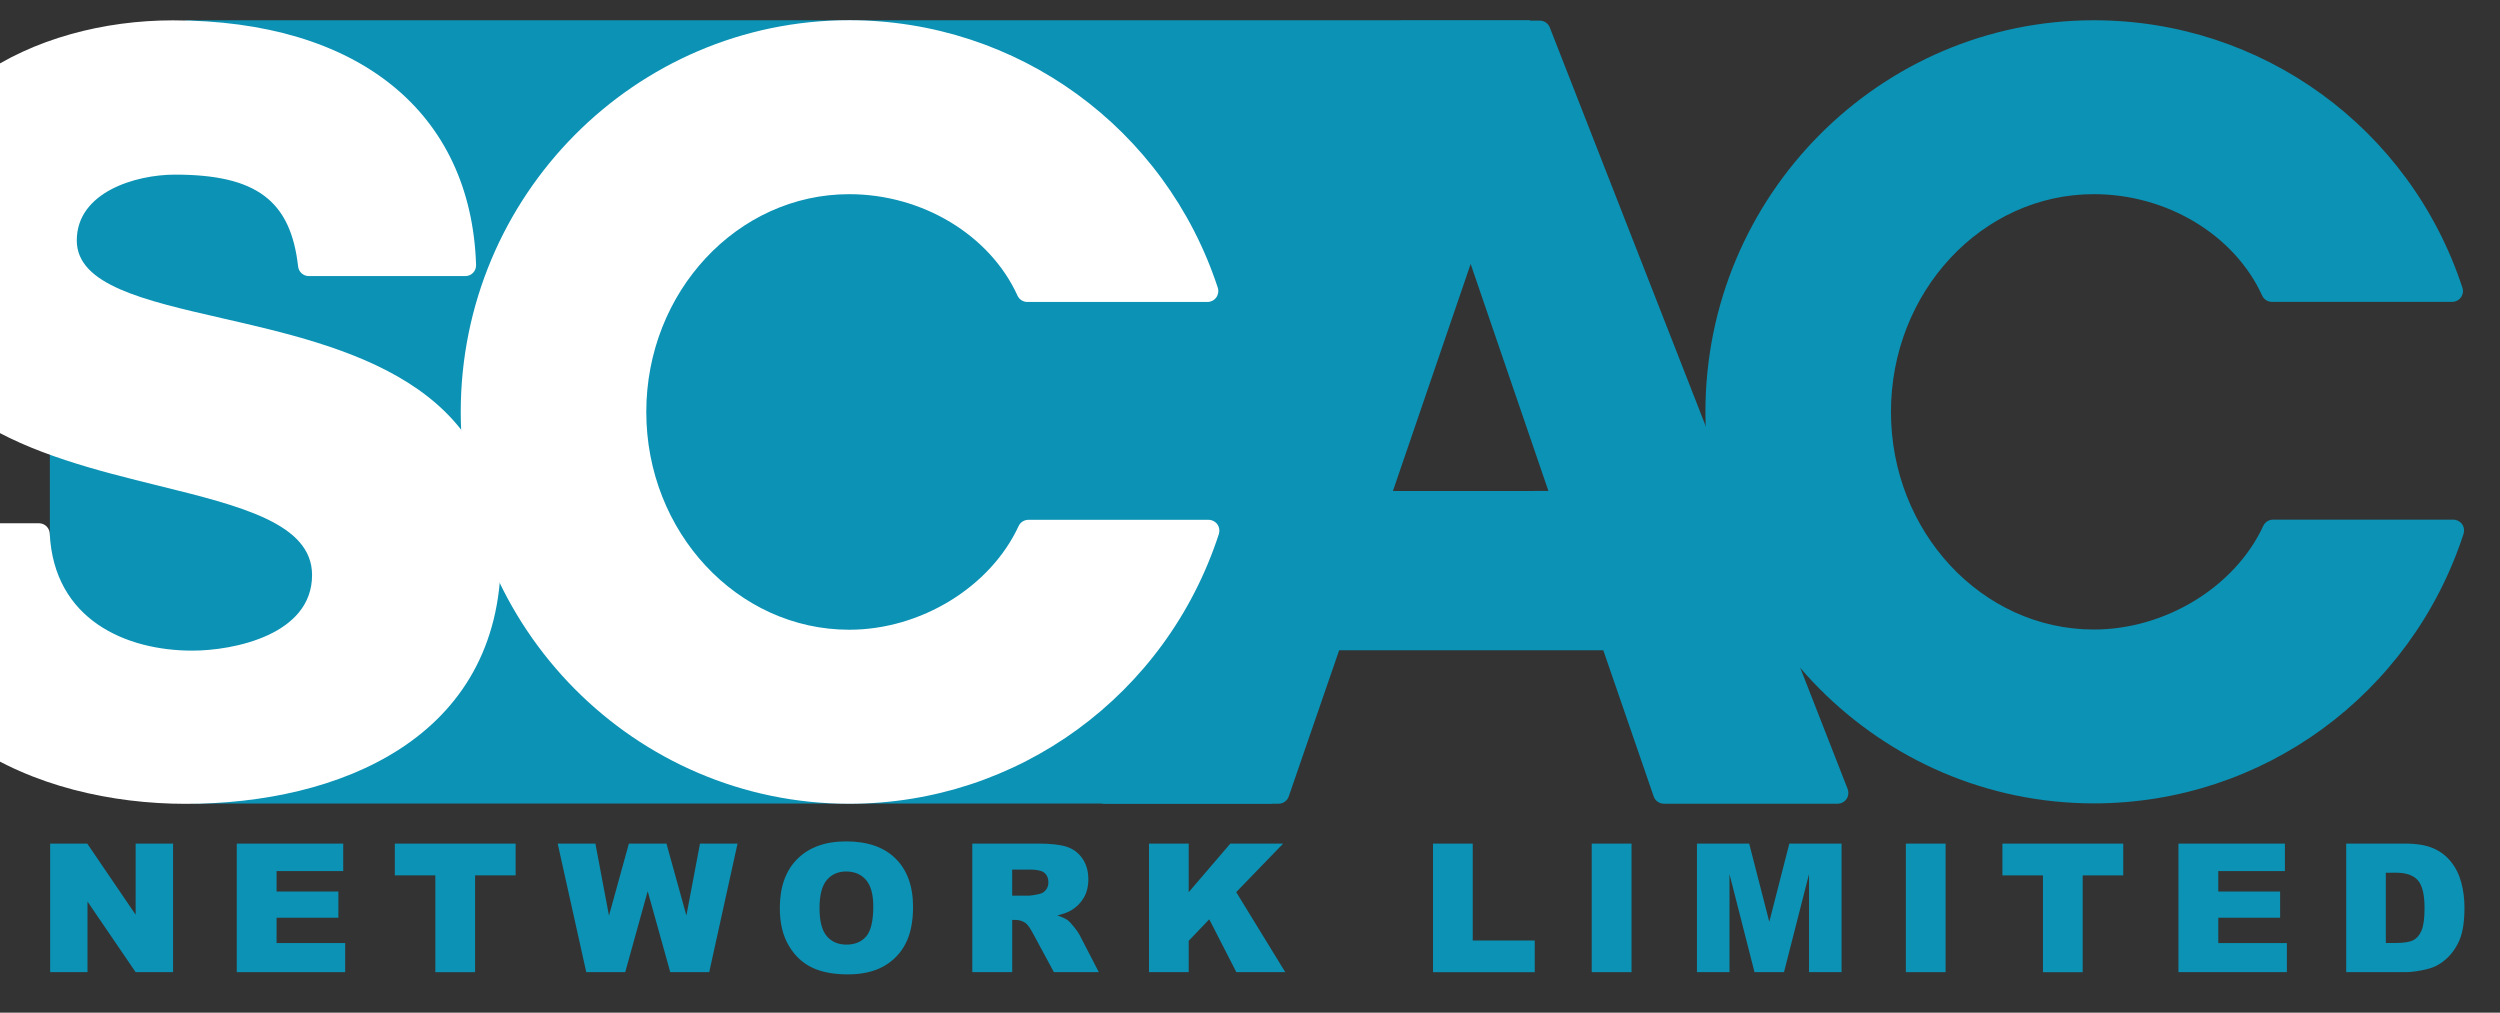 <?xml version="1.0" encoding="utf-8"?>
<!-- Generator: Adobe Illustrator 16.0.0, SVG Export Plug-In . SVG Version: 6.00 Build 0)  -->
<!DOCTYPE svg PUBLIC "-//W3C//DTD SVG 1.1//EN" "http://www.w3.org/Graphics/SVG/1.1/DTD/svg11.dtd">
<svg version="1.1" id="Layer_1" xmlns="http://www.w3.org/2000/svg" xmlns:xlink="http://www.w3.org/1999/xlink" x="0px" y="0px"
	 width="122px" height="49.417px" viewBox="8.917 0 122 49.417" enable-background="new 8.917 0 122 49.417" xml:space="preserve">
<rect x="8.917" y="0" width="122" height="49.417" fill="#333333" stroke="none"/>
<g>
	<g>
		<polygon fill="#0B92B4" points="18.478,39.212 70.996,39.212 83.582,0.988 18.084,0.988 11.35,2.353 11.35,26.303 11.35,37.955 		
			"/>
		<g>
			<path fill="#FFFFFF" d="M17.983,39.227c-7.204,0-15.636-3.447-15.694-13.163c0-0.141,0.054-0.276,0.153-0.374
				c0.099-0.1,0.233-0.155,0.372-0.155h8.005c0.28,0,0.512,0.221,0.525,0.501c0.208,4.214,3.729,5.715,6.955,5.715
				c2.022,0,5.847-0.771,5.847-3.689c0-2.51-3.475-3.367-7.497-4.361c-5.882-1.453-13.2-3.259-13.2-11.333
				c0-7.816,7.206-11.375,13.903-11.375c9.025,0,14.557,4.462,14.798,11.938c0.004,0.142-0.049,0.281-0.148,0.383
				c-0.099,0.102-0.235,0.159-0.377,0.159h-7.637c-0.268,0-0.493-0.201-0.523-0.467c-0.362-3.226-2.048-4.484-6.008-4.484
				c-1.927,0-4.793,0.856-4.793,3.213c0,2.168,3.271,2.918,7.057,3.786c6.078,1.392,13.641,3.125,13.641,11.646
				C33.361,36.059,25.417,39.227,17.983,39.227z"/>
			<path fill="#FFFFFF" d="M24.672,28.061c0-6.953-20.698-2.475-20.698-15.694c0-7.374,6.846-10.85,13.378-10.85
				c7.374,0,14.009,3.266,14.273,11.429h-7.637c-0.421-3.74-2.58-4.95-6.53-4.95c-2.212,0-5.319,1.053-5.319,3.738
				c0,6.375,20.698,1.792,20.698,15.432c0,8.427-7.531,11.534-14.852,11.534c-7.9,0-15.116-3.897-15.169-12.641h8.005
				c0.21,4.267,3.583,6.216,7.479,6.216C20.775,32.275,24.672,31.273,24.672,28.061z"/>
		</g>
		<g>
			<path fill="#0B92B4" d="M90.113,39.221c-0.225,0-0.424-0.144-0.496-0.355l-2.459-7.133h-12.89l-2.46,7.133
				c-0.072,0.212-0.272,0.355-0.497,0.355h-8.479c-0.174,0-0.336-0.088-0.434-0.229c-0.098-0.143-0.118-0.327-0.055-0.487
				L76.88,1.341c0.078-0.202,0.271-0.335,0.488-0.335h6.689c0.217,0,0.41,0.133,0.49,0.335l14.535,37.161
				c0.062,0.163,0.041,0.348-0.055,0.49c-0.1,0.143-0.264,0.229-0.434,0.229H90.113L90.113,39.221z M84.48,23.959l-3.795-11.077
				L76.892,23.96L84.48,23.959L84.48,23.959z"/>
			<path fill="#0B92B4" d="M90.113,38.695l-2.58-7.488h-13.64l-2.582,7.488h-8.479L77.369,1.53h6.689l14.535,37.166H90.113z
				 M80.685,11.258l-4.531,13.226h9.06L80.685,11.258z"/>
		</g>
		<g>
			<path fill="#0B92B4" d="M111.099,39.205c-10.453,0-18.957-8.571-18.957-19.108c0-10.537,8.504-19.108,18.957-19.108
				c8.197,0,15.42,5.245,17.984,13.051c0.053,0.161,0.027,0.337-0.074,0.472c-0.098,0.138-0.256,0.219-0.424,0.219h-8.797
				c-0.207,0-0.393-0.12-0.479-0.308c-1.348-2.959-4.646-4.948-8.211-4.948c-5.461,0-9.902,4.765-9.902,10.623
				c0,5.857,4.441,10.623,9.902,10.623c3.49,0,6.889-2.079,8.266-5.057c0.088-0.187,0.273-0.305,0.479-0.305h8.795
				c0.166,0,0.326,0.081,0.426,0.217s0.125,0.312,0.076,0.472C126.574,33.917,119.326,39.205,111.099,39.205z"/>
			<path fill="#0B92B4" d="M128.638,25.883c-2.424,7.434-9.375,12.795-17.539,12.795c-10.166,0-18.432-8.337-18.432-18.582
				c0-10.247,8.266-18.583,18.432-18.583c8.164,0,15.064,5.31,17.486,12.689h-8.797c-1.475-3.239-5.057-5.257-8.691-5.257
				c-5.791,0-10.428,5.044-10.428,11.149c0,6.159,4.637,11.148,10.428,11.148c3.689,0,7.271-2.177,8.746-5.362h8.795V25.883z"/>
		</g>
		<g>
			<path fill="#FFFFFF" d="M50.36,39.223c-10.455,0-18.959-8.577-18.959-19.119c0-10.542,8.504-19.118,18.959-19.118
				c8.195,0,15.423,5.247,17.986,13.057c0.051,0.161,0.023,0.337-0.076,0.473c-0.098,0.137-0.256,0.219-0.425,0.219h-8.795
				c-0.207,0-0.394-0.121-0.479-0.309c-1.348-2.96-4.647-4.95-8.212-4.95c-5.46,0-9.903,4.768-9.903,10.628
				c0,5.859,4.442,10.627,9.903,10.627c3.487,0,6.887-2.081,8.266-5.059c0.086-0.186,0.272-0.305,0.479-0.305h8.794
				c0.167,0,0.326,0.081,0.425,0.218c0.099,0.136,0.125,0.312,0.076,0.472C65.834,33.934,58.585,39.223,50.36,39.223z"/>
			<path fill="#FFFFFF" d="M67.899,25.895c-2.423,7.436-9.374,12.801-17.538,12.801c-10.165,0-18.434-8.34-18.434-18.591
				c0-10.252,8.27-18.591,18.434-18.591c8.164,0,15.063,5.312,17.485,12.695h-8.795c-1.476-3.241-5.057-5.259-8.69-5.259
				c-5.793,0-10.428,5.047-10.428,11.156c0,6.161,4.634,11.156,10.428,11.156c3.687,0,7.268-2.18,8.744-5.365H67.899L67.899,25.895z
				"/>
		</g>
	</g>
	<g>
		<path fill="#0B92B4" d="M11.364,41.168h1.811l2.361,3.47v-3.47h1.827v6.273h-1.827l-2.349-3.445v3.445h-1.823V41.168z"/>
		<path fill="#0B92B4" d="M20.47,41.168h5.196v1.34h-3.252v0.998h3.016v1.279h-3.016v1.236h3.347v1.42h-5.29V41.168z"/>
		<path fill="#0B92B4" d="M28.185,41.168h5.894v1.55h-1.978v4.724h-1.939v-4.724h-1.977V41.168L28.185,41.168z"/>
		<path fill="#0B92B4" d="M36.132,41.168h1.84l0.664,3.514l0.97-3.514h1.834l0.973,3.508l0.664-3.508h1.832l-1.382,6.273h-1.901
			l-1.101-3.949l-1.097,3.949h-1.901L36.132,41.168z"/>
		<path fill="#0B92B4" d="M46.972,44.31c0-1.025,0.285-1.823,0.855-2.393c0.571-0.571,1.365-0.857,2.384-0.857
			c1.045,0,1.849,0.281,2.415,0.843c0.564,0.561,0.848,1.344,0.848,2.355c0,0.732-0.125,1.334-0.371,1.803s-0.603,0.834-1.069,1.097
			c-0.467,0.26-1.048,0.392-1.745,0.392c-0.707,0-1.292-0.113-1.756-0.338c-0.462-0.226-0.84-0.581-1.127-1.07
			C47.116,45.653,46.972,45.043,46.972,44.31z M48.91,44.318c0,0.632,0.118,1.087,0.353,1.364c0.235,0.278,0.556,0.415,0.961,0.415
			c0.417,0,0.738-0.136,0.967-0.406c0.229-0.27,0.342-0.757,0.342-1.459c0-0.591-0.12-1.021-0.357-1.294
			c-0.237-0.272-0.561-0.409-0.969-0.409c-0.39,0-0.705,0.139-0.941,0.414C49.03,43.221,48.91,43.678,48.91,44.318z"/>
		<path fill="#0B92B4" d="M56.365,47.44v-6.273h3.231c0.599,0,1.057,0.053,1.374,0.154c0.316,0.104,0.573,0.293,0.767,0.572
			c0.193,0.278,0.291,0.616,0.291,1.017c0,0.348-0.075,0.647-0.223,0.901c-0.149,0.253-0.353,0.455-0.612,0.612
			c-0.167,0.1-0.393,0.182-0.681,0.249c0.231,0.078,0.399,0.153,0.504,0.231c0.071,0.05,0.175,0.158,0.311,0.329
			c0.136,0.169,0.226,0.298,0.272,0.39l0.939,1.817h-2.192l-1.037-1.918c-0.132-0.246-0.248-0.407-0.351-0.481
			c-0.14-0.098-0.297-0.146-0.475-0.146h-0.171v2.545H56.365L56.365,47.44z M58.312,43.709h0.817c0.088,0,0.259-0.028,0.513-0.086
			c0.128-0.025,0.233-0.092,0.315-0.196s0.122-0.226,0.122-0.362c0-0.203-0.063-0.359-0.192-0.468
			c-0.128-0.11-0.37-0.162-0.723-0.162h-0.852L58.312,43.709L58.312,43.709z"/>
		<path fill="#0B92B4" d="M64.987,41.168h1.938v2.371l2.031-2.371h2.578l-2.29,2.367l2.393,3.905H69.25l-1.321-2.578l-1.003,1.049
			v1.529h-1.938V41.168L64.987,41.168z"/>
		<path fill="#0B92B4" d="M78.847,41.168h1.939v4.729h3.027v1.546h-4.965v-6.275H78.847z"/>
		<path fill="#0B92B4" d="M86.593,41.168h1.943v6.273h-1.943V41.168z"/>
		<path fill="#0B92B4" d="M91.728,41.168h2.549l0.982,3.817l0.977-3.817h2.549v6.273h-1.588v-4.783l-1.221,4.783h-1.439
			l-1.221-4.783v4.783h-1.588V41.168L91.728,41.168z"/>
		<path fill="#0B92B4" d="M101.923,41.168h1.939v6.273h-1.939V41.168z"/>
		<path fill="#0B92B4" d="M106.636,41.168h5.895v1.55h-1.979v4.724h-1.938v-4.724h-1.979V41.168L106.636,41.168z"/>
		<path fill="#0B92B4" d="M115.226,41.168h5.195v1.34h-3.252v0.998h3.018v1.279h-3.018v1.236h3.348v1.42h-5.291V41.168
			L115.226,41.168z"/>
		<path fill="#0B92B4" d="M123.41,41.168h2.879c0.568,0,1.027,0.077,1.377,0.231c0.348,0.153,0.639,0.374,0.865,0.663
			c0.229,0.286,0.395,0.623,0.496,1.006c0.104,0.382,0.156,0.787,0.156,1.214c0,0.672-0.078,1.19-0.229,1.56
			c-0.154,0.369-0.365,0.678-0.635,0.929c-0.271,0.25-0.564,0.415-0.875,0.499c-0.424,0.113-0.811,0.171-1.154,0.171h-2.879v-6.272
			H123.41z M125.345,42.59v3.428h0.475c0.404,0,0.693-0.047,0.865-0.137c0.172-0.088,0.307-0.246,0.404-0.471
			c0.094-0.225,0.146-0.586,0.146-1.09c0-0.664-0.111-1.119-0.328-1.363c-0.217-0.246-0.576-0.37-1.076-0.37L125.345,42.59
			L125.345,42.59z"/>
	</g>
</g>
</svg>
